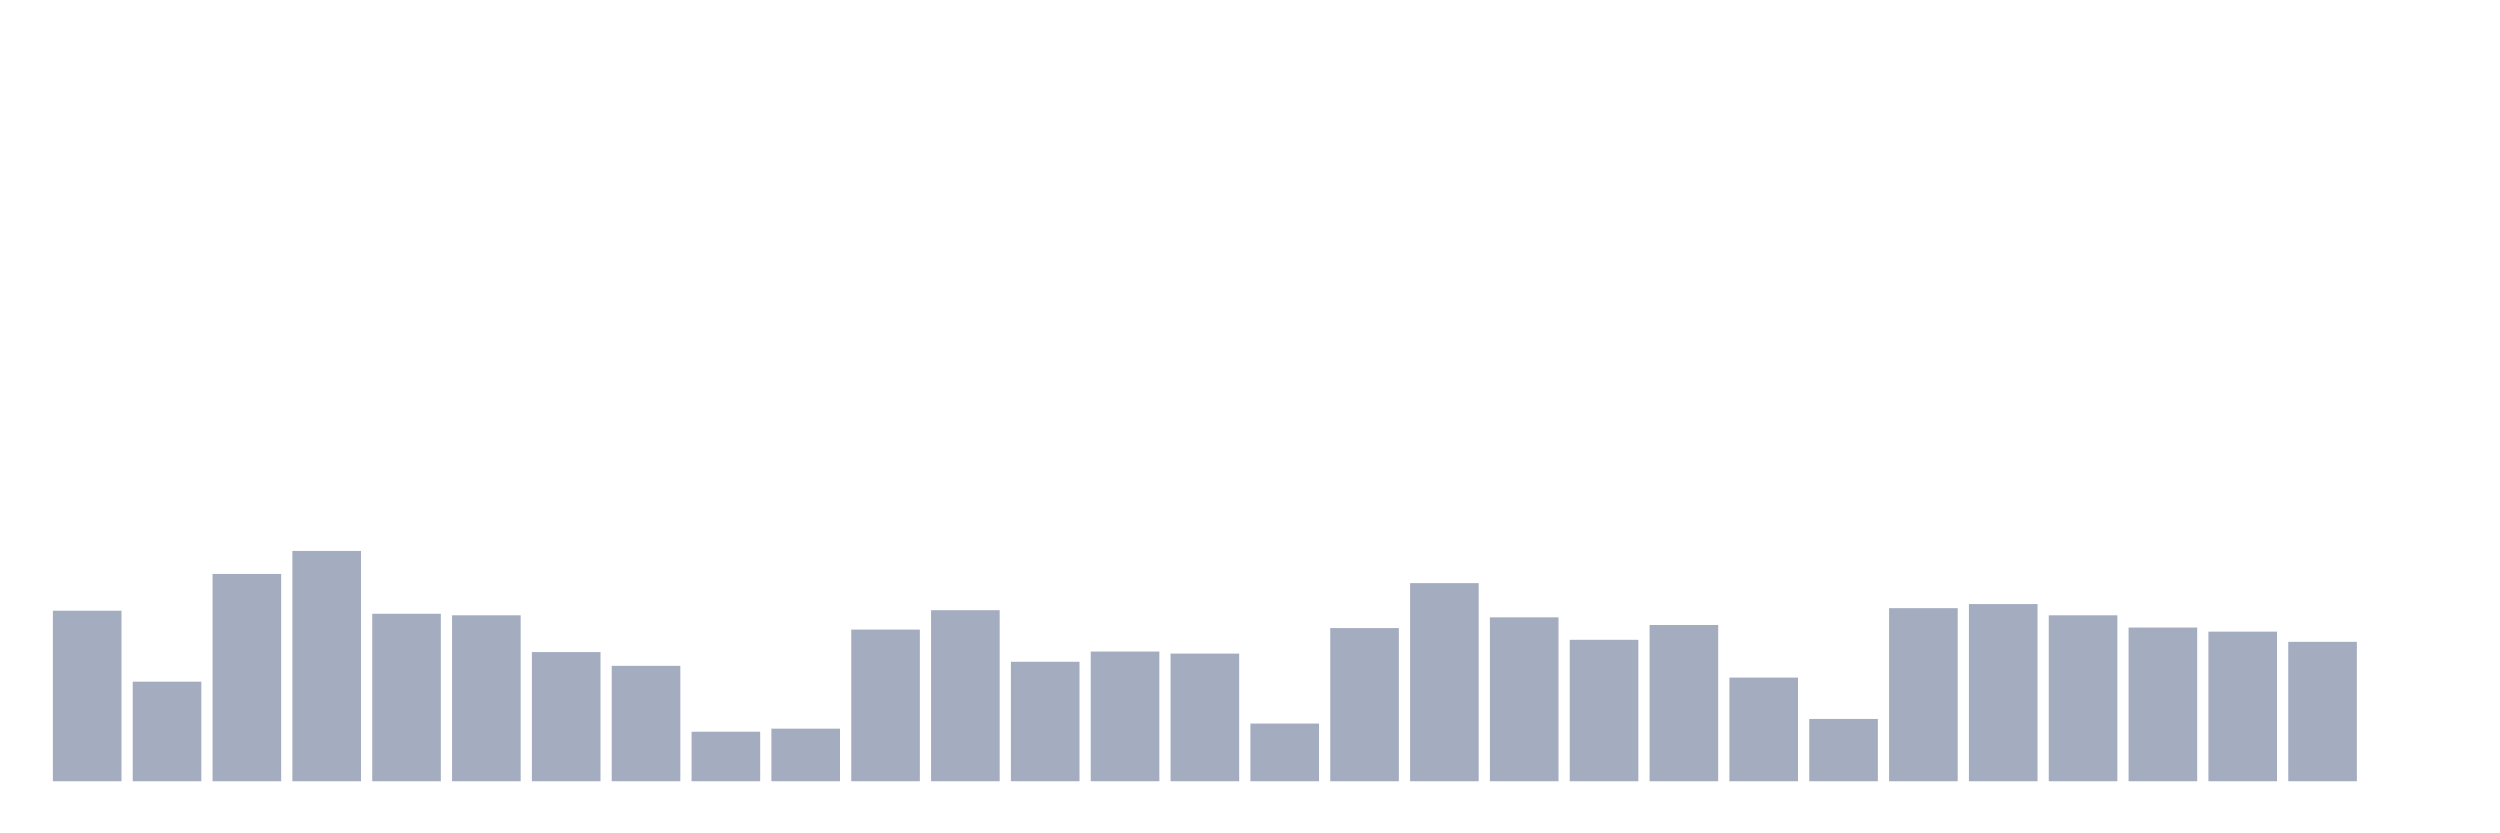 <svg xmlns="http://www.w3.org/2000/svg" viewBox="0 0 480 160"><g transform="translate(10,10)"><rect class="bar" x="0.153" width="13.175" y="107.255" height="32.745" fill="rgb(164,173,192)"></rect><rect class="bar" x="15.482" width="13.175" y="120.882" height="19.118" fill="rgb(164,173,192)"></rect><rect class="bar" x="30.81" width="13.175" y="100.196" height="39.804" fill="rgb(164,173,192)"></rect><rect class="bar" x="46.138" width="13.175" y="95.784" height="44.216" fill="rgb(164,173,192)"></rect><rect class="bar" x="61.466" width="13.175" y="107.843" height="32.157" fill="rgb(164,173,192)"></rect><rect class="bar" x="76.794" width="13.175" y="108.137" height="31.863" fill="rgb(164,173,192)"></rect><rect class="bar" x="92.123" width="13.175" y="115.196" height="24.804" fill="rgb(164,173,192)"></rect><rect class="bar" x="107.451" width="13.175" y="117.843" height="22.157" fill="rgb(164,173,192)"></rect><rect class="bar" x="122.779" width="13.175" y="130.49" height="9.51" fill="rgb(164,173,192)"></rect><rect class="bar" x="138.107" width="13.175" y="129.902" height="10.098" fill="rgb(164,173,192)"></rect><rect class="bar" x="153.436" width="13.175" y="110.882" height="29.118" fill="rgb(164,173,192)"></rect><rect class="bar" x="168.764" width="13.175" y="107.157" height="32.843" fill="rgb(164,173,192)"></rect><rect class="bar" x="184.092" width="13.175" y="117.059" height="22.941" fill="rgb(164,173,192)"></rect><rect class="bar" x="199.42" width="13.175" y="115.098" height="24.902" fill="rgb(164,173,192)"></rect><rect class="bar" x="214.748" width="13.175" y="115.49" height="24.51" fill="rgb(164,173,192)"></rect><rect class="bar" x="230.077" width="13.175" y="128.922" height="11.078" fill="rgb(164,173,192)"></rect><rect class="bar" x="245.405" width="13.175" y="110.588" height="29.412" fill="rgb(164,173,192)"></rect><rect class="bar" x="260.733" width="13.175" y="101.961" height="38.039" fill="rgb(164,173,192)"></rect><rect class="bar" x="276.061" width="13.175" y="108.529" height="31.471" fill="rgb(164,173,192)"></rect><rect class="bar" x="291.39" width="13.175" y="112.843" height="27.157" fill="rgb(164,173,192)"></rect><rect class="bar" x="306.718" width="13.175" y="110" height="30" fill="rgb(164,173,192)"></rect><rect class="bar" x="322.046" width="13.175" y="120.098" height="19.902" fill="rgb(164,173,192)"></rect><rect class="bar" x="337.374" width="13.175" y="128.039" height="11.961" fill="rgb(164,173,192)"></rect><rect class="bar" x="352.702" width="13.175" y="106.765" height="33.235" fill="rgb(164,173,192)"></rect><rect class="bar" x="368.031" width="13.175" y="105.98" height="34.02" fill="rgb(164,173,192)"></rect><rect class="bar" x="383.359" width="13.175" y="108.137" height="31.863" fill="rgb(164,173,192)"></rect><rect class="bar" x="398.687" width="13.175" y="110.49" height="29.51" fill="rgb(164,173,192)"></rect><rect class="bar" x="414.015" width="13.175" y="111.275" height="28.725" fill="rgb(164,173,192)"></rect><rect class="bar" x="429.344" width="13.175" y="113.235" height="26.765" fill="rgb(164,173,192)"></rect><rect class="bar" x="444.672" width="13.175" y="140" height="0" fill="rgb(164,173,192)"></rect></g></svg>